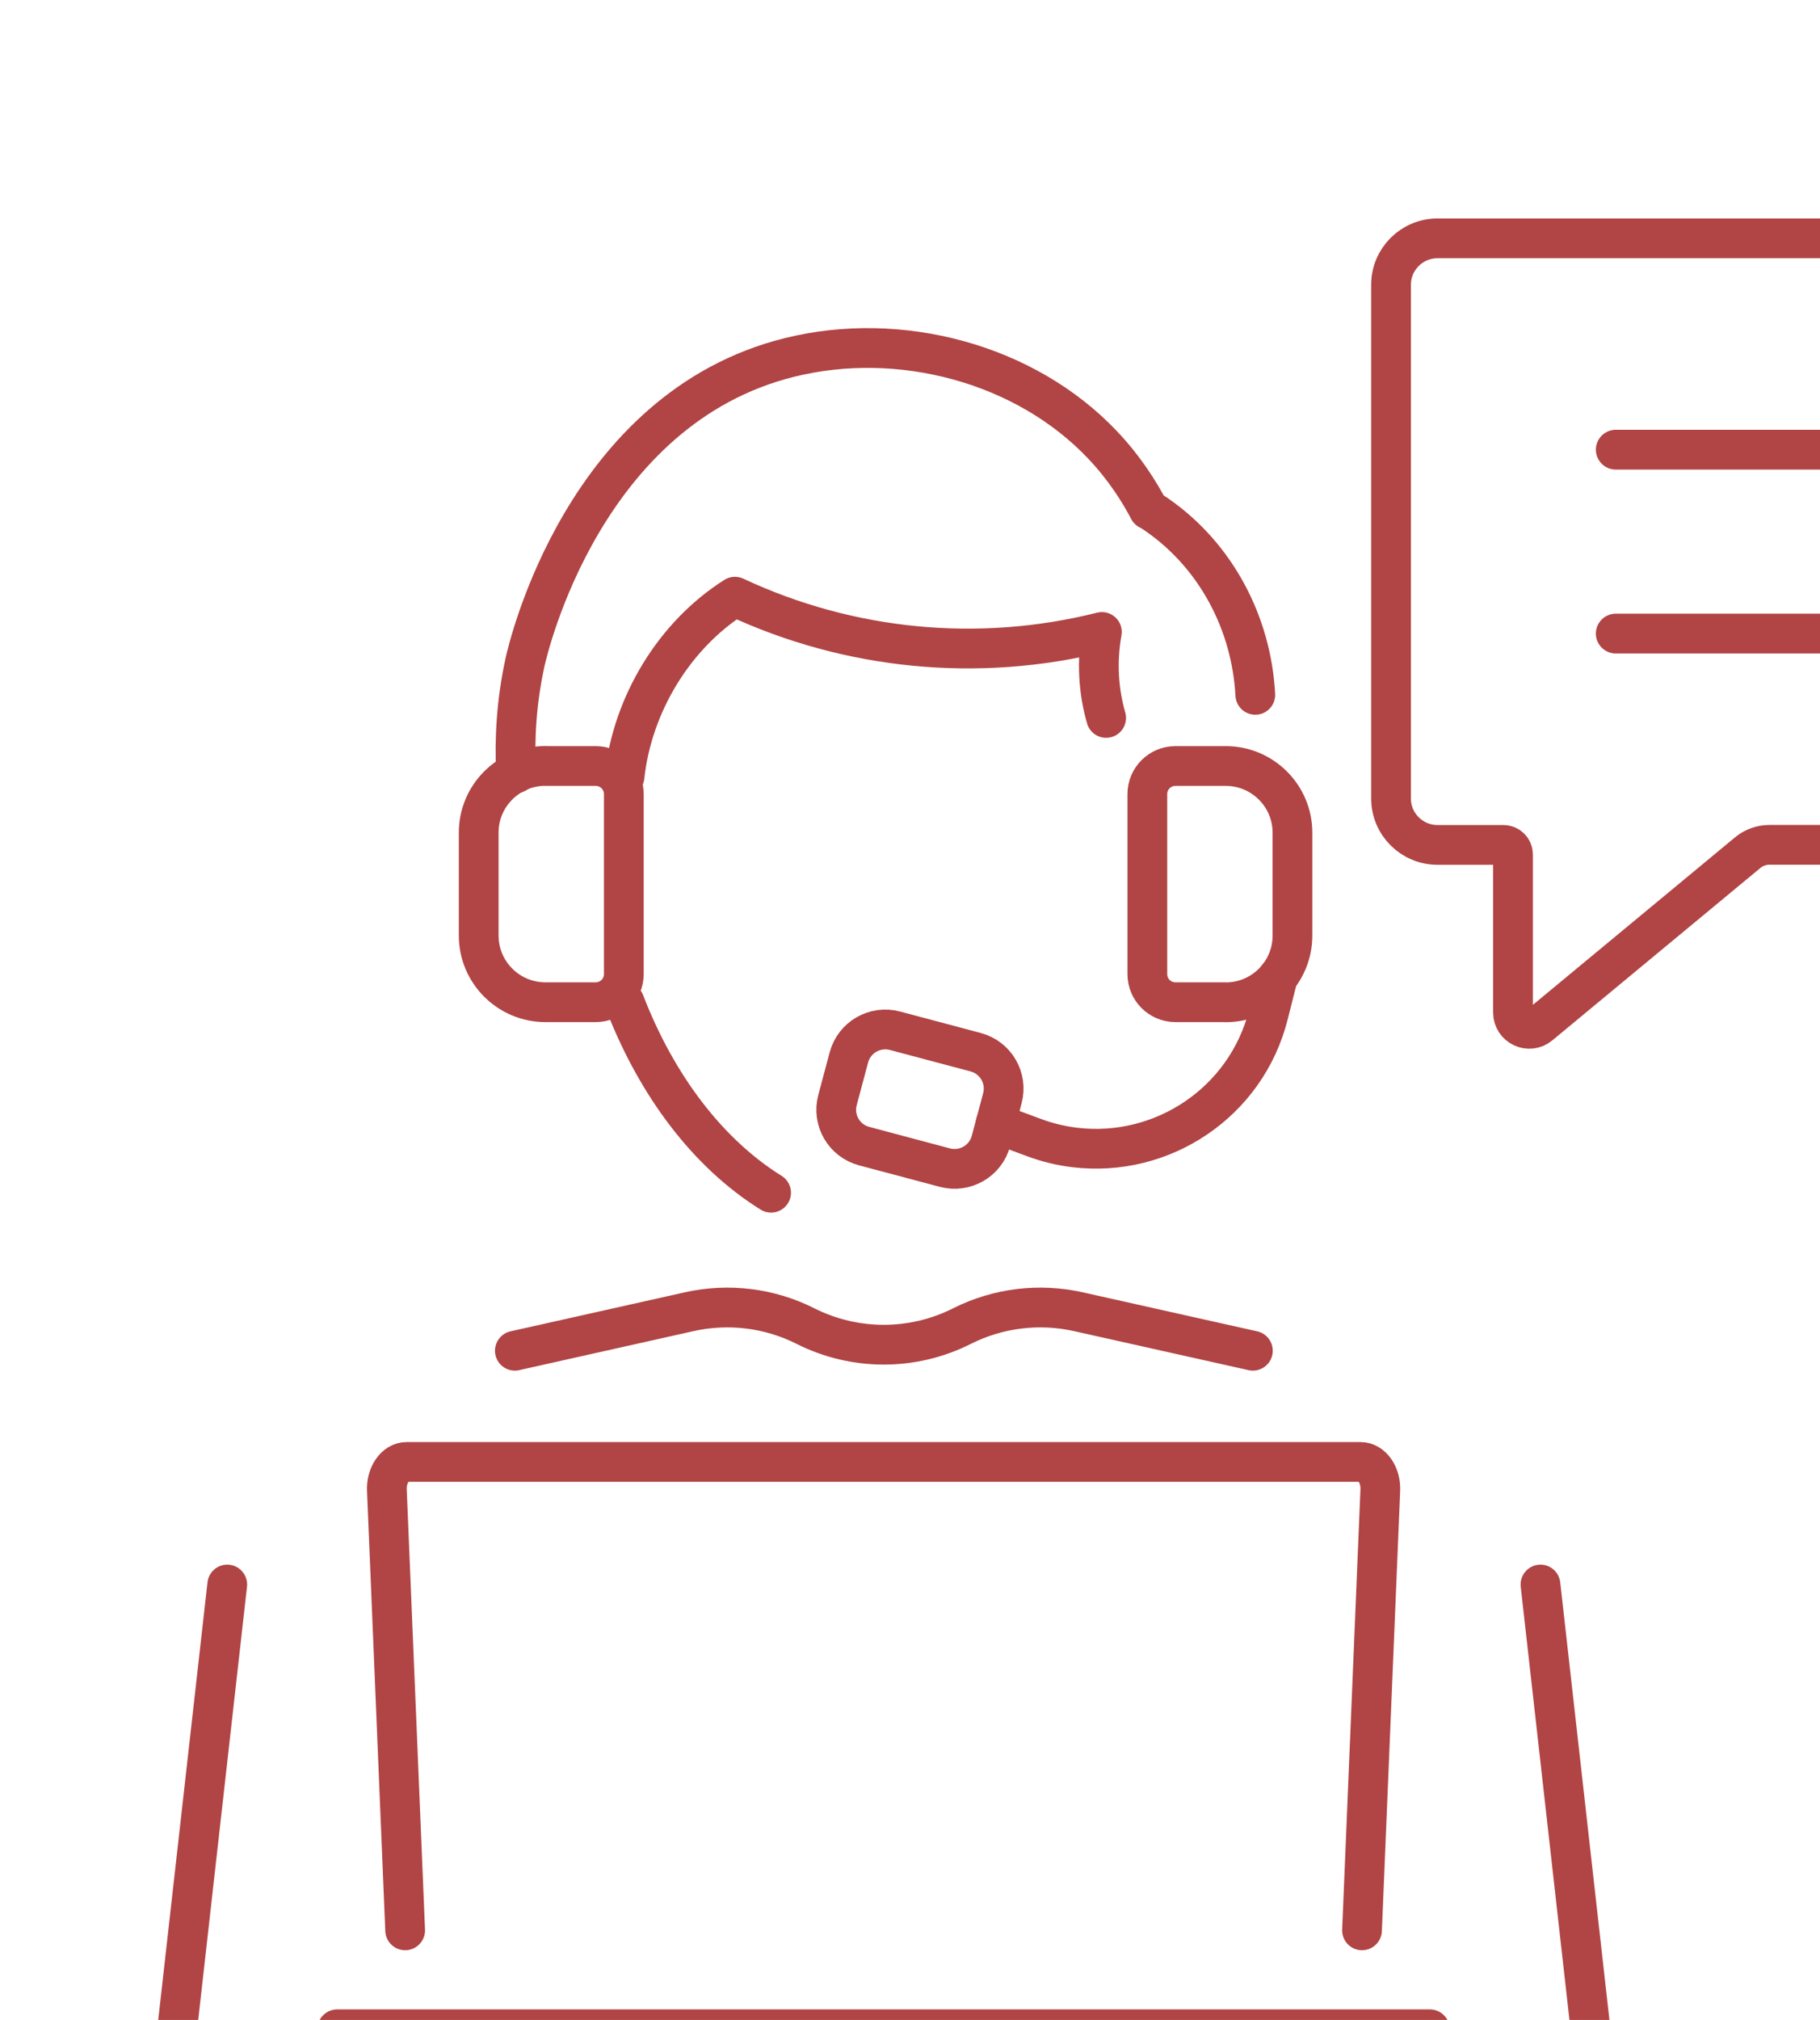 <svg width="229" height="254" viewBox="0 0 229 254" fill="none" xmlns="http://www.w3.org/2000/svg">
<g clip-path="url(#clip0_12_9630)">
<path d="M78.582 126.025C82.663 136.607 89.155 145.091 97.022 149.979" stroke="#B14444" stroke-width="5" stroke-linecap="round" stroke-linejoin="round"/>
<path d="M78.582 97.648C79.56 88.62 84.79 79.898 92.475 75.033C106.845 81.758 123.103 83.335 138.508 79.501L138.644 79.467C137.985 83.131 138.189 86.817 139.179 90.276" stroke="#B14444" stroke-width="5" stroke-linecap="round" stroke-linejoin="round"/>
<path d="M64.928 97.229V97.183C64.723 92.998 64.962 88.28 66.065 83.255C66.485 81.339 73.511 51.34 99.353 44.943C113.143 41.518 129.014 45.635 138.792 56.012C141.577 58.961 143.396 61.91 144.544 64.099C144.76 64.19 145.136 64.428 145.636 64.78C152.98 69.906 157.46 78.322 157.948 87.373" stroke="#B14444" stroke-width="5" stroke-linecap="round" stroke-linejoin="round"/>
<path d="M193.829 199.248L202.367 275.125" stroke="#B14444" stroke-width="5" stroke-linecap="round" stroke-linejoin="round"/>
<path d="M28.593 199.248L20.044 275.125" stroke="#B14444" stroke-width="5" stroke-linecap="round" stroke-linejoin="round"/>
<path d="M64.78 169.85L86.734 164.939C91.668 163.839 96.841 164.474 101.354 166.754C107.539 169.861 114.826 169.873 121.011 166.765L121.079 166.731C125.593 164.474 130.743 163.839 135.666 164.939L157.642 169.85" stroke="#B14444" stroke-width="5" stroke-linecap="round" stroke-linejoin="round"/>
<path d="M50.978 242.733L48.682 187.464C48.568 185.513 49.705 183.834 51.16 183.834H171.193C172.649 183.834 173.786 185.513 173.672 187.464L171.375 242.733" stroke="#B14444" stroke-width="5" stroke-linecap="round" stroke-linejoin="round"/>
<path d="M47.806 276.032C44.6 274.093 42.429 270.35 42.429 266.051V255.175H179.913V266.051C179.913 270.35 177.742 274.093 174.524 276.032" stroke="#B14444" stroke-width="5" stroke-linecap="round" stroke-linejoin="round"/>
<path d="M68.634 96.321H74.955C76.911 96.321 78.491 97.909 78.491 99.849V122.498C78.491 124.449 76.899 126.025 74.955 126.025H68.634C63.995 126.025 60.232 122.271 60.232 117.644V104.691C60.232 100.064 63.995 96.31 68.634 96.31V96.321Z" stroke="#B14444" stroke-width="5" stroke-linecap="round" stroke-linejoin="round"/>
<path d="M154.22 126.025H147.899C145.943 126.025 144.363 124.437 144.363 122.498V99.848C144.363 97.898 145.955 96.321 147.899 96.321H154.22C158.858 96.321 162.622 100.075 162.622 104.703V117.655C162.622 122.282 158.858 126.037 154.22 126.037V126.025Z" stroke="#B14444" stroke-width="5" stroke-linecap="round" stroke-linejoin="round"/>
<path d="M125.274 141.258L130.083 143.038C131.812 143.685 133.551 144.093 135.29 144.297C146.171 145.59 156.789 138.706 159.597 127.579L160.791 122.861" stroke="#B14444" stroke-width="5" stroke-linecap="round" stroke-linejoin="round"/>
<path d="M122.764 132.313L112.614 129.613C110.084 128.94 107.486 130.441 106.812 132.964L105.377 138.334C104.702 140.858 106.206 143.45 108.736 144.123L118.886 146.823C121.416 147.496 124.014 145.995 124.688 143.471L126.124 138.101C126.798 135.578 125.294 132.986 122.764 132.313Z" stroke="#B14444" stroke-width="5" stroke-linecap="round" stroke-linejoin="round"/>
<path d="M282.166 29.971H180.88C177.64 29.971 175.025 32.591 175.025 35.812V100.404C175.025 103.637 177.651 106.245 180.88 106.245H189.168C189.827 106.245 190.373 106.778 190.373 107.447V127.33C190.373 129.054 192.397 130.006 193.727 128.895L219.887 107.232C220.66 106.585 221.638 106.234 222.649 106.234H282.177C285.417 106.234 288.032 103.614 288.032 100.393V35.812C288.032 32.58 285.406 29.971 282.177 29.971H282.166Z" stroke="#B14444" stroke-width="5" stroke-linecap="round" stroke-linejoin="round"/>
<path d="M203.3 56.545H259.747" stroke="#B14444" stroke-width="5" stroke-linecap="round" stroke-linejoin="round"/>
<path d="M203.3 79.671H259.747" stroke="#B14444" stroke-width="5" stroke-linecap="round" stroke-linejoin="round"/>
</g>
<defs>
<clipPath id="clip0_12_9630">
<rect width="292" height="254" fill="white"/>
</clipPath>
</defs>
</svg>
